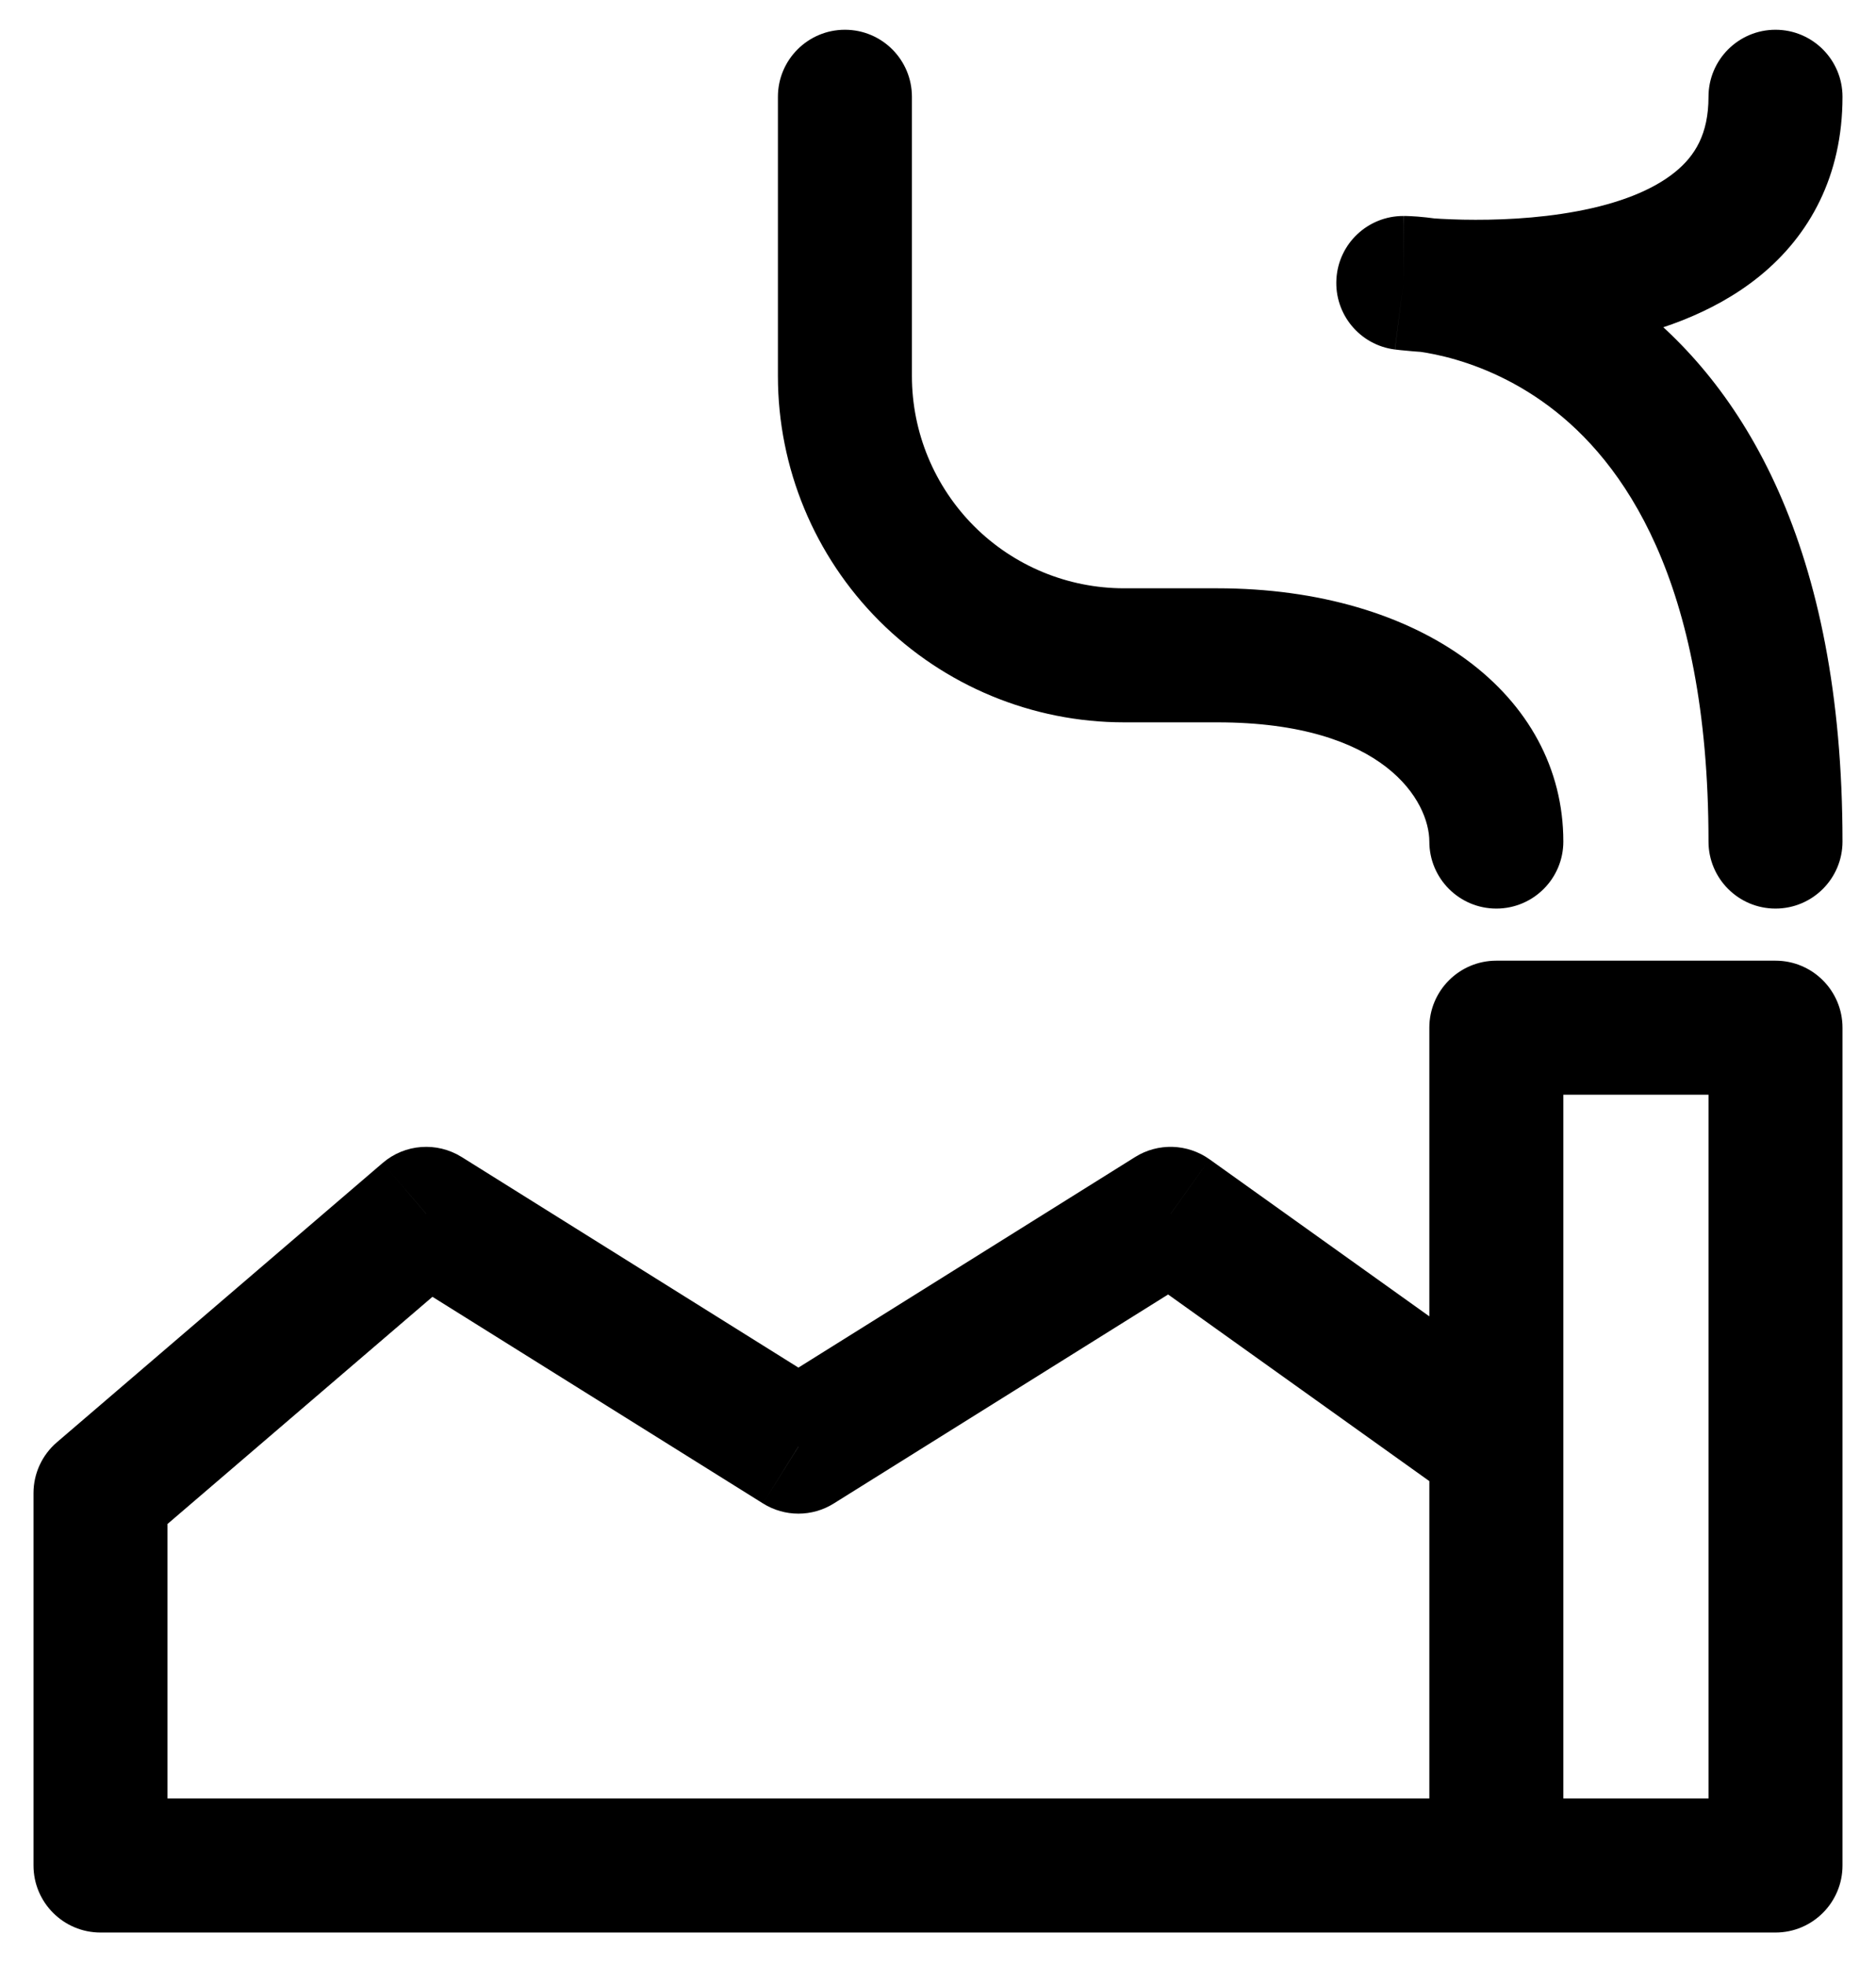 <svg width="21" height="22" viewBox="0 0 21 22" fill="none" xmlns="http://www.w3.org/2000/svg">
<path d="M16 9.417C16 9.831 16.336 10.167 16.75 10.167C17.164 10.167 17.5 9.831 17.5 9.417H16ZM10.208 1.083C10.208 0.669 9.873 0.333 9.458 0.333C9.044 0.333 8.708 0.669 8.708 1.083H10.208ZM19.875 20.875V21.625C20.289 21.625 20.625 21.289 20.625 20.875H19.875ZM19.875 11.5H20.625C20.625 11.086 20.289 10.75 19.875 10.75V11.5ZM16.75 11.5V10.75C16.336 10.75 16 11.086 16 11.5H16.75ZM1.125 20.875H0.375C0.375 21.289 0.711 21.625 1.125 21.625L1.125 20.875ZM1.125 16.708L0.637 16.139C0.471 16.281 0.375 16.489 0.375 16.708H1.125ZM4.771 13.583L5.168 12.947C4.89 12.774 4.532 12.8 4.283 13.014L4.771 13.583ZM8.938 16.188L8.54 16.823C8.783 16.976 9.092 16.976 9.335 16.823L8.938 16.188ZM13.104 13.583L13.54 12.973C13.293 12.797 12.964 12.786 12.707 12.947L13.104 13.583ZM19.125 9.417C19.125 9.831 19.461 10.167 19.875 10.167C20.289 10.167 20.625 9.831 20.625 9.417H19.125ZM15.708 3.167V2.417C15.312 2.417 14.984 2.725 14.96 3.12C14.935 3.515 15.222 3.862 15.615 3.911L15.708 3.167ZM20.625 1.083C20.625 0.669 20.289 0.333 19.875 0.333C19.461 0.333 19.125 0.669 19.125 1.083H20.625ZM17.5 9.417C17.5 7.775 15.908 6.583 13.625 6.583V8.083C15.508 8.083 16 8.975 16 9.417H17.5ZM13.625 6.583H12.583V8.083H13.625V6.583ZM12.583 6.583C11.953 6.583 11.349 6.333 10.904 5.888L9.843 6.948C10.57 7.675 11.556 8.083 12.583 8.083V6.583ZM10.904 5.888C10.459 5.442 10.208 4.838 10.208 4.208H8.708C8.708 5.236 9.117 6.222 9.843 6.948L10.904 5.888ZM10.208 4.208V1.083H8.708V4.208H10.208ZM16.75 21.625H19.875V20.125H16.75V21.625ZM20.625 20.875V11.5H19.125V20.875H20.625ZM19.875 10.75H16.75V12.25H19.875V10.75ZM16 11.5V16.188H17.5V11.5H16ZM16 16.188V20.875H17.5V16.188H16ZM16.75 20.125H1.125V21.625H16.75V20.125ZM1.875 20.875V16.708H0.375V20.875H1.875ZM1.613 17.278L5.259 14.153L4.283 13.014L0.637 16.139L1.613 17.278ZM4.373 14.219L8.54 16.823L9.335 15.552L5.168 12.947L4.373 14.219ZM9.335 16.823L13.502 14.219L12.707 12.947L8.54 15.552L9.335 16.823ZM12.668 14.194L16.314 16.798L17.186 15.577L13.54 12.973L12.668 14.194ZM20.625 9.417C20.625 6.109 19.511 4.3 18.242 3.348C17.624 2.885 17.007 2.653 16.541 2.537C16.308 2.478 16.111 2.449 15.967 2.433C15.895 2.425 15.836 2.421 15.793 2.419C15.771 2.418 15.752 2.417 15.738 2.417C15.731 2.417 15.725 2.417 15.72 2.417C15.718 2.417 15.716 2.417 15.713 2.417C15.713 2.417 15.712 2.417 15.711 2.417C15.71 2.417 15.71 2.417 15.71 2.417C15.709 2.417 15.708 2.417 15.708 3.167C15.708 3.917 15.708 3.917 15.707 3.917C15.707 3.917 15.707 3.917 15.706 3.917C15.706 3.917 15.705 3.917 15.705 3.917C15.704 3.917 15.703 3.917 15.702 3.917C15.701 3.917 15.701 3.917 15.702 3.917C15.704 3.917 15.709 3.917 15.718 3.917C15.735 3.918 15.765 3.92 15.807 3.925C15.892 3.934 16.02 3.953 16.177 3.992C16.493 4.071 16.917 4.23 17.342 4.548C18.156 5.158 19.125 6.475 19.125 9.417H20.625ZM15.708 3.167C15.615 3.911 15.616 3.911 15.616 3.911C15.616 3.911 15.616 3.911 15.616 3.911C15.617 3.911 15.617 3.911 15.618 3.911C15.619 3.911 15.62 3.911 15.622 3.912C15.625 3.912 15.629 3.913 15.635 3.913C15.645 3.914 15.659 3.916 15.677 3.918C15.713 3.922 15.764 3.926 15.827 3.932C15.954 3.942 16.131 3.953 16.344 3.957C16.764 3.966 17.341 3.949 17.93 3.839C18.509 3.73 19.169 3.519 19.697 3.09C20.257 2.635 20.625 1.968 20.625 1.083H19.125C19.125 1.501 18.973 1.745 18.751 1.925C18.498 2.131 18.116 2.278 17.653 2.364C17.201 2.449 16.736 2.465 16.375 2.458C16.197 2.454 16.049 2.445 15.947 2.436C15.897 2.432 15.858 2.429 15.833 2.426C15.82 2.425 15.811 2.424 15.806 2.423C15.803 2.423 15.802 2.422 15.801 2.422C15.8 2.422 15.8 2.422 15.8 2.422C15.8 2.422 15.8 2.422 15.801 2.422C15.801 2.422 15.801 2.422 15.801 2.422C15.801 2.422 15.801 2.422 15.708 3.167Z" fill="black"/>
</svg>
